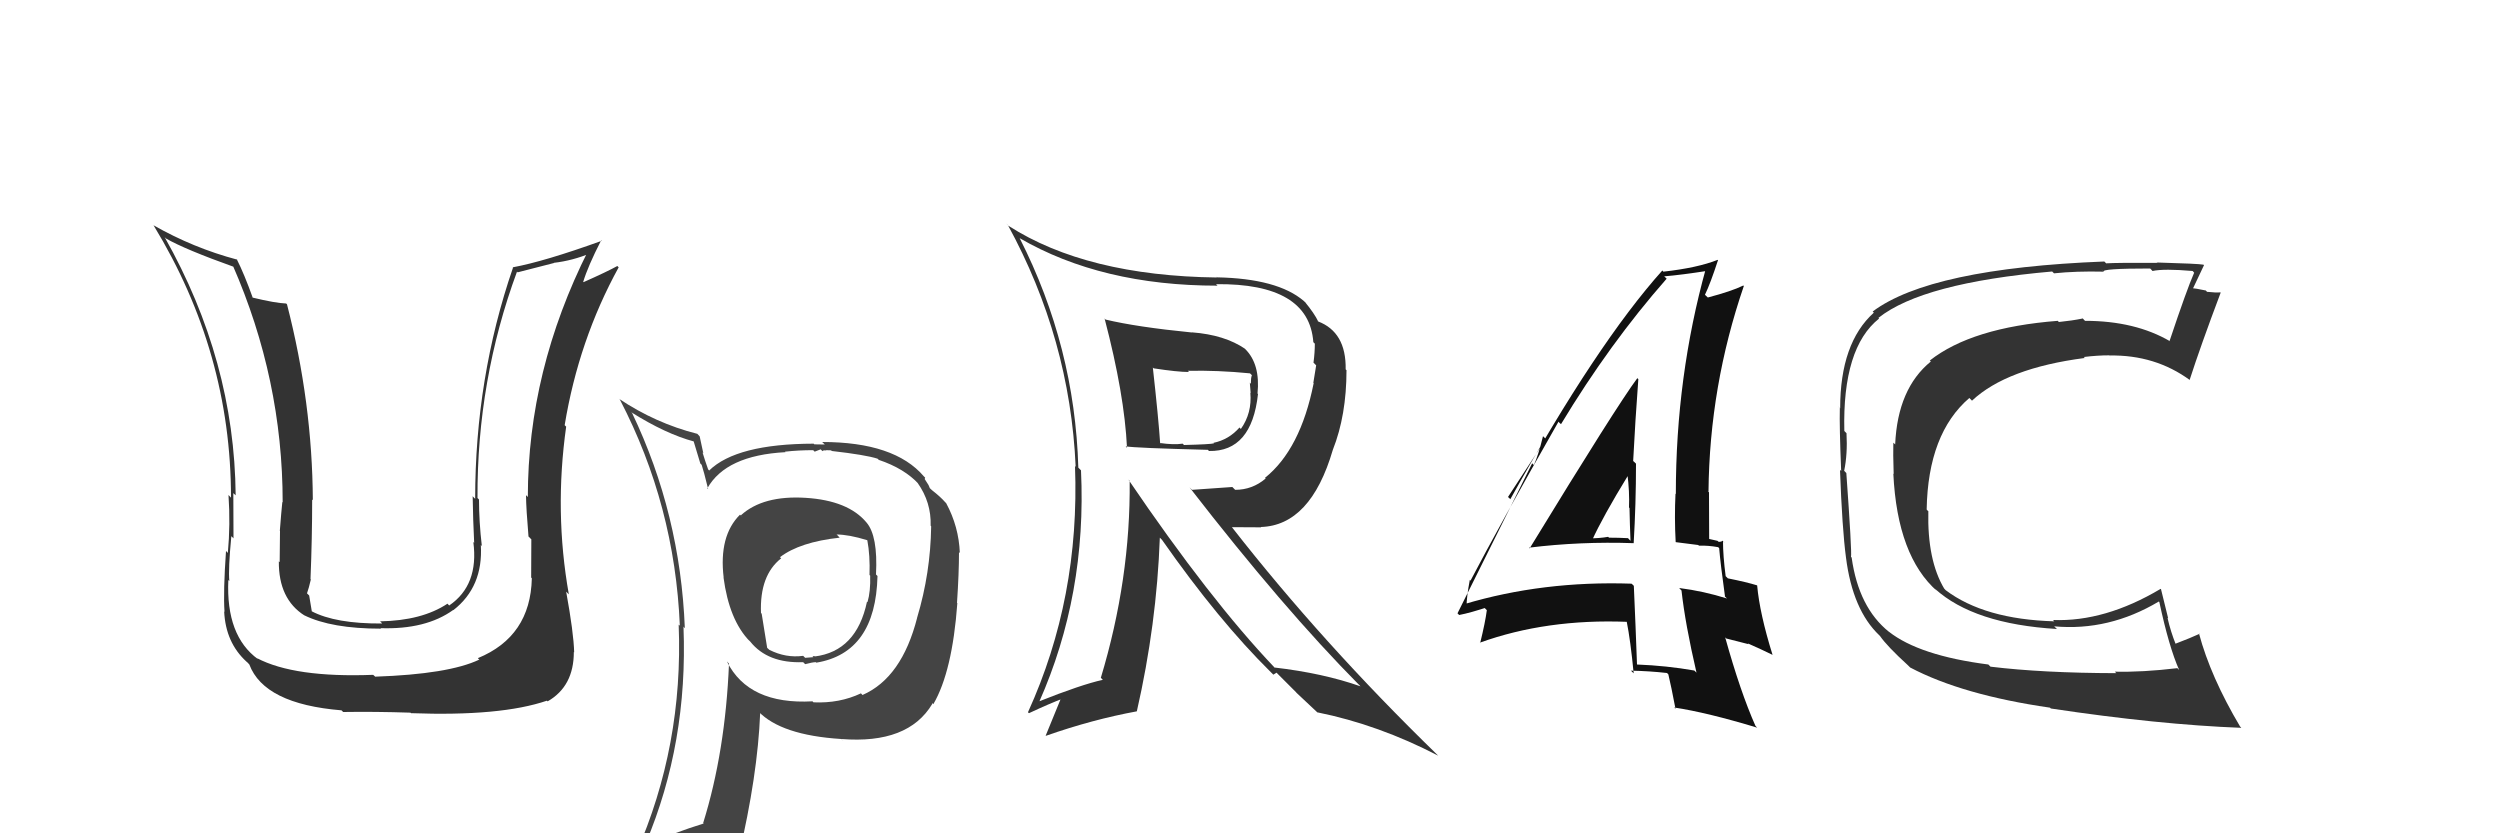 <svg xmlns="http://www.w3.org/2000/svg" width="150" height="50" viewBox="0,0,150,50"><path fill="#333" d="M31.92 34.71L31.90 34.69L31.91 34.70Q31.83 38.19 28.67 39.49L28.81 39.63L28.75 39.58Q26.92 40.45 22.51 40.60L22.47 40.56L22.39 40.49Q17.67 40.67 15.42 39.49L15.38 39.45L15.48 39.55Q13.55 38.15 13.70 34.80L13.75 34.85L13.76 34.86Q13.69 34.15 13.88 32.17L14.02 32.31L14.01 32.29Q14.00 30.57 14.00 29.58L13.96 29.55L14.14 29.72Q14.07 21.65 9.88 14.23L9.78 14.13L9.96 14.31Q11.11 14.97 14.08 16.03L13.89 15.84L13.96 15.91Q16.96 22.76 16.96 30.14L16.91 30.09L16.94 30.12Q16.88 30.67 16.79 31.85L16.86 31.93L16.80 31.86Q16.78 33.12 16.78 33.73L16.68 33.63L16.73 33.68Q16.71 35.94 18.27 36.93L18.17 36.84L18.26 36.92Q19.89 37.72 22.86 37.72L22.85 37.71L22.83 37.69Q25.55 37.78 27.19 36.60L27.14 36.55L27.20 36.61Q29.00 35.21 28.85 32.70L28.93 32.79L28.91 32.76Q28.74 31.30 28.74 29.97L28.66 29.89L28.65 29.88Q28.62 22.81 31.02 16.30L31.06 16.34L33.24 15.78L33.23 15.77Q34.36 15.64 35.46 15.18L35.41 15.12L35.30 15.02Q31.67 22.24 31.67 29.82L31.71 29.86L31.56 29.71Q31.57 30.55 31.71 32.19L31.84 32.32L31.88 32.36Q31.87 33.86 31.87 34.65ZM34.08 35.61L34.07 35.60L34.13 35.66Q33.25 30.70 33.97 25.60L33.97 25.60L33.88 25.51Q34.72 20.41 37.12 16.04L37.06 15.98L37.04 15.96Q36.45 16.29 35.01 16.93L34.91 16.83L34.99 16.92Q35.27 15.98 36.07 14.42L36.09 14.44L36.10 14.45Q32.66 15.69 30.76 16.04L30.80 16.08L30.78 16.06Q28.51 22.66 28.51 29.93L28.40 29.82L28.36 29.77Q28.38 31.17 28.45 32.57L28.56 32.68L28.40 32.52Q28.74 35.11 26.95 36.33L26.79 36.16L26.85 36.22Q25.31 37.24 22.80 37.28L22.87 37.34L22.93 37.41Q20.13 37.43 18.69 36.67L18.61 36.59L18.71 36.69Q18.62 36.18 18.55 35.73L18.54 35.72L18.42 35.60Q18.54 35.26 18.65 34.77L18.64 34.76L18.63 34.74Q18.73 32.29 18.73 29.97L18.82 30.06L18.77 30.01Q18.74 24.16 17.22 18.26L17.34 18.38L17.17 18.21Q16.54 18.19 15.13 17.85L15.06 17.78L15.17 17.88Q14.66 16.45 14.20 15.54L14.18 15.52L14.24 15.58Q11.60 14.88 9.20 13.51L9.16 13.47L9.22 13.53Q13.86 21.14 13.86 29.86L13.71 29.70L13.71 29.71Q13.83 31.46 13.67 33.18L13.63 33.13L13.56 33.06Q13.39 35.52 13.47 36.70L13.49 36.72L13.45 36.69Q13.54 38.56 14.79 39.70L14.86 39.76L14.96 39.87Q15.85 42.24 20.49 42.62L20.60 42.73L20.59 42.72Q22.50 42.69 24.63 42.76L24.79 42.92L24.66 42.79Q30.04 42.99 32.82 42.04L32.85 42.08L32.86 42.08Q34.43 41.18 34.43 39.12L34.54 39.23L34.45 39.14Q34.42 37.97 33.97 35.50Z"/><path fill="#333" d="M119.33 39.90L119.29 39.86L119.30 39.87Q115.16 39.34 113.33 37.90L113.38 37.95L113.35 37.92Q111.52 36.46 111.10 33.46L111.12 33.48L111.06 33.41Q111.12 33.13 110.78 28.38L110.75 28.35L110.65 28.25Q110.86 27.24 110.79 25.99L110.68 25.88L110.66 25.86Q110.54 20.86 112.75 19.11L112.71 19.08L112.71 19.07Q115.36 16.97 123.13 16.29L123.06 16.22L123.24 16.40Q124.58 16.26 126.22 16.30L126.07 16.14L126.23 16.30Q126.04 16.11 129.01 16.11L129.08 16.18L129.15 16.26Q129.84 16.11 131.56 16.26L131.62 16.33L131.65 16.36Q131.21 17.36 130.18 20.44L130.12 20.38L130.21 20.48Q128.11 19.25 125.10 19.25L124.94 19.08L124.96 19.11Q124.33 19.24 123.53 19.32L123.46 19.24L123.47 19.25Q118.31 19.65 115.79 21.63L115.90 21.74L115.85 21.69Q113.86 23.31 113.71 26.66L113.76 26.71L113.60 26.56Q113.58 27.18 113.62 28.44L113.61 28.43L113.60 28.42Q113.84 33.38 116.24 35.48L116.15 35.39L116.10 35.33Q118.43 37.44 123.42 37.74L123.45 37.77L123.25 37.58Q126.53 37.88 129.53 36.09L129.44 36.00L129.56 36.12Q130.14 38.83 130.75 40.20L130.64 40.09L130.64 40.09Q128.53 40.34 126.89 40.30L127.02 40.43L126.98 40.39Q122.55 40.38 119.43 40.00ZM134.47 43.66L134.43 43.61L134.41 43.60Q132.63 40.60 131.94 38.01L131.94 38.00L131.97 38.03Q131.50 38.25 130.51 38.63L130.60 38.72L130.55 38.67Q130.24 37.90 130.05 37.07L130.09 37.10L129.66 35.35L129.64 35.33Q126.30 37.32 123.18 37.20L123.28 37.30L123.26 37.28Q119.06 37.16 116.74 35.41L116.64 35.30L116.66 35.33Q115.63 33.61 115.70 30.67L115.66 30.64L115.60 30.57Q115.68 26.01 118.16 23.88L118.31 24.03L118.32 24.04Q120.40 22.09 125.08 21.48L125.15 21.55L125.03 21.42Q125.84 21.32 126.57 21.32L126.64 21.39L126.57 21.33Q129.31 21.28 131.40 22.81L131.43 22.84L131.38 22.79Q132.02 20.80 133.24 17.56L133.13 17.45L133.22 17.54Q132.98 17.57 132.43 17.51L132.44 17.53L132.35 17.43Q131.71 17.29 131.44 17.29L131.48 17.33L131.54 17.39Q131.78 16.90 132.24 15.91L132.12 15.80L132.21 15.88Q131.92 15.82 129.42 15.75L129.48 15.80L129.45 15.77Q127.02 15.76 126.37 15.80L126.39 15.82L126.26 15.69Q115.82 16.10 112.36 18.69L112.37 18.70L112.43 18.76Q110.41 20.58 110.41 24.50L110.27 24.37L110.39 24.49Q110.36 25.56 110.47 28.26L110.35 28.14L110.40 28.19Q110.53 31.74 110.76 33.46L110.71 33.41L110.76 33.46Q111.16 36.60 112.76 38.12L112.84 38.20L112.80 38.16Q113.23 38.78 114.48 39.92L114.47 39.91L114.61 40.05Q117.74 41.70 123.00 42.46L123.04 42.50L123.05 42.51Q129.50 43.48 134.48 43.67Z"/><path fill="#444" d="M48.36 29.89L48.41 29.94L48.34 29.87Q45.78 29.71 44.45 30.92L44.57 31.04L44.40 30.88Q43.12 32.15 43.42 34.66L43.43 34.67L43.41 34.64Q43.75 37.20 44.97 38.46L44.91 38.39L45.01 38.49Q46.06 39.81 48.19 39.73L48.33 39.87L48.31 39.85Q48.76 39.73 48.95 39.73L49.02 39.80L48.98 39.76Q52.54 39.17 52.65 34.56L52.61 34.52L52.56 34.47Q52.68 32.15 51.99 31.35L52.00 31.36L51.99 31.35Q50.89 30.03 48.34 29.87ZM51.62 41.56L51.62 41.57L51.66 41.60Q50.37 42.21 48.81 42.14L48.74 42.07L48.75 42.08Q44.92 42.29 43.62 39.70L43.62 39.69L43.74 39.82Q43.52 45.11 42.19 49.38L42.15 49.34L42.22 49.41Q40.48 49.95 38.84 50.67L38.83 50.67L38.75 50.58Q41.28 44.58 41.01 37.62L40.97 37.57L41.09 37.69Q40.82 30.84 37.93 24.79L37.83 24.69L37.87 24.73Q39.93 26.03 41.64 26.49L41.61 26.45L42.02 27.81L42.10 27.89Q42.22 28.24 42.49 29.35L42.50 29.36L42.44 29.30Q43.55 27.32 47.13 27.13L47.14 27.15L47.10 27.10Q47.92 27.01 48.79 27.01L48.88 27.10L49.24 26.96L49.35 27.07Q49.39 27.00 49.58 27.03L49.55 27.01L49.86 27.02L49.91 27.06Q51.93 27.29 52.65 27.52L52.77 27.63L52.72 27.59Q54.27 28.11 55.14 29.06L55.05 28.96L55.06 28.98Q55.88 30.14 55.84 31.54L55.83 31.53L55.87 31.58Q55.83 34.39 55.03 37.05L55.01 37.03L55.03 37.06Q54.11 40.67 51.75 41.70ZM55.92 42.21L55.94 42.19L56.00 42.25Q57.14 40.30 57.44 36.19L57.31 36.06L57.42 36.17Q57.54 34.39 57.54 33.13L57.52 33.11L57.59 33.18Q57.53 31.60 56.77 30.19L56.74 30.16L56.71 30.13Q56.42 29.80 55.93 29.42L55.79 29.29L55.71 29.10L55.48 28.74L55.51 28.66L55.43 28.58Q53.67 26.52 49.33 26.52L49.49 26.67L48.86 26.66L48.82 26.62Q44.19 26.63 42.55 28.23L42.43 28.10L42.49 28.17Q42.30 27.64 42.15 27.14L42.20 27.20L41.98 26.18L41.84 26.03Q39.34 25.40 37.13 23.92L37.15 23.93L37.20 23.99Q40.49 30.32 40.79 37.55L40.79 37.54L40.72 37.48Q41.01 44.74 38.16 51.21L38.14 51.19L40.22 50.41L40.20 50.39Q39.91 51.09 39.22 52.65L39.28 52.71L39.27 52.71Q42.03 51.69 44.35 51.35L44.35 51.34L44.33 51.32Q45.46 46.52 45.61 42.78L45.60 42.77L45.50 42.68Q46.86 44.11 50.47 44.34L50.60 44.46L50.48 44.34Q54.49 44.66 55.94 42.23L56.02 42.31ZM50.26 32.13L50.25 32.12L50.19 32.07Q50.92 32.07 52.03 32.41L52.01 32.40L52.04 32.42Q52.21 33.32 52.17 34.50L52.29 34.61L52.21 34.54Q52.24 35.48 52.05 36.13L52.13 36.21L52.02 36.10Q51.39 39.08 48.87 39.39L48.89 39.40L49.05 39.45L49.03 39.43Q48.87 39.34 48.75 39.38L48.80 39.43L48.31 39.47L48.19 39.35Q47.15 39.49 46.16 38.99L46.03 38.87L45.70 36.82L45.66 36.78Q45.57 34.52 46.87 33.50L46.95 33.58L46.80 33.43Q47.99 32.52 50.38 32.26Z"/><path fill="#333" d="M66.43 19.27L66.24 19.08L66.28 19.13Q67.47 23.67 67.62 26.87L67.54 26.78L67.54 26.78Q68.10 26.88 72.47 26.99L72.46 26.98L72.54 27.06Q75.10 27.11 75.48 23.64L75.41 23.57L75.45 23.62Q75.63 21.85 74.71 20.94L74.68 20.91L74.72 20.94Q73.49 20.09 71.51 19.94L71.53 19.96L71.52 19.95Q68.19 19.62 66.32 19.17ZM67.72 28.79L67.77 28.84L67.78 28.85Q67.84 34.73 66.05 40.67L66.05 40.67L66.17 40.79Q64.89 41.07 62.30 42.10L62.27 42.07L62.34 42.14Q65.21 35.68 64.86 28.22L64.80 28.16L64.70 28.06Q64.49 20.80 61.18 14.29L61.09 14.20L61.18 14.29Q66.09 17.14 73.05 17.14L73.08 17.17L72.96 17.05Q78.54 16.99 78.80 20.53L78.97 20.70L78.89 20.62Q78.89 21.15 78.81 21.76L78.97 21.92L78.80 22.97L78.82 22.99Q78.03 26.96 75.90 28.67L75.88 28.65L75.94 28.71Q75.14 29.39 74.11 29.39L73.94 29.22L71.52 29.39L71.37 29.24Q77.01 36.52 81.54 41.09L81.50 41.04L81.63 41.18Q79.39 40.39 76.46 40.05L76.44 40.02L76.48 40.06Q72.61 36.00 67.70 28.77ZM76.39 40.47L76.40 40.48L76.59 40.36L77.79 41.56L77.76 41.54Q78.43 42.16 79.07 42.77L79.03 42.72L79.04 42.74Q82.71 43.48 86.29 45.34L86.19 45.24L86.22 45.27Q79.34 38.58 73.93 31.65L73.91 31.63L75.67 31.64L75.65 31.62Q78.64 31.53 79.97 26.99L80.05 27.07L79.97 26.99Q80.79 24.92 80.79 22.21L80.68 22.11L80.74 22.17Q80.78 19.92 79.07 19.28L79.01 19.22L79.10 19.30Q78.86 18.80 78.29 18.11L78.40 18.22L78.23 18.06Q76.66 16.71 73.00 16.64L72.96 16.59L73.02 16.65Q65.19 16.55 60.51 13.55L60.37 13.41L60.47 13.50Q64.20 20.32 64.54 28.01L64.52 27.99L64.50 27.96Q64.80 35.88 61.68 42.73L61.70 42.76L61.74 42.79Q62.98 42.21 63.78 41.91L63.69 41.82L62.74 44.14L62.75 44.15Q65.54 43.17 68.21 42.68L68.20 42.67L68.21 42.68Q69.40 37.47 69.59 32.26L69.58 32.25L69.72 32.39Q73.10 37.22 76.26 40.34ZM75.01 22.41L75.14 22.54L75.11 22.52Q75.05 22.68 75.05 23.03L74.99 22.96L75.04 23.59L75.02 23.56Q75.13 24.78 74.45 25.74L74.41 25.69L74.37 25.65Q73.73 26.38 72.81 26.57L72.83 26.59L72.84 26.60Q72.64 26.66 71.04 26.70L70.96 26.62L70.95 26.62Q70.43 26.70 69.59 26.58L69.72 26.72L69.61 26.61Q69.51 25.10 69.17 22.05L69.27 22.15L69.22 22.10Q70.65 22.32 71.34 22.32L71.29 22.27L71.27 22.25Q73.05 22.21 74.99 22.40Z"/><path fill="#111" d="M91.76 32.89L91.75 32.87L91.74 32.86Q94.82 32.48 98.01 32.59L98.03 32.60L98.02 32.60Q98.16 30.22 98.16 27.82L98.08 27.74L97.99 27.66Q98.11 25.30 98.30 22.75L98.18 22.63L98.24 22.69Q96.99 24.37 91.78 32.90ZM101.80 40.37L101.67 40.24L101.65 40.23Q100.00 39.94 98.21 39.87L98.29 39.95L98.22 39.87Q98.14 37.63 98.03 35.15L97.95 35.07L97.89 35.02Q92.57 34.84 87.85 36.25L87.94 36.34L87.99 36.39Q88.00 35.78 88.19 34.79L88.21 34.82L88.23 34.84Q89.93 31.58 93.51 25.30L93.56 25.36L93.66 25.45Q96.58 20.61 100.00 16.72L99.85 16.58L99.86 16.58Q100.85 16.50 102.52 16.24L102.48 16.19L102.36 16.08Q100.55 22.60 100.55 29.64L100.46 29.55L100.53 29.62Q100.46 31.04 100.54 32.52L100.55 32.53L101.89 32.70L101.94 32.74Q102.48 32.72 103.09 32.83L103.05 32.79L103.15 32.89Q103.23 33.85 103.50 35.79L103.45 35.75L103.62 35.91Q102.23 35.47 100.75 35.28L100.84 35.38L100.89 35.43Q101.11 37.43 101.79 40.36ZM103.50 32.60L103.42 32.51L103.35 32.44Q103.31 32.51 103.12 32.51L103.05 32.45L102.56 32.34L102.55 32.33Q102.54 30.95 102.54 29.54L102.46 29.46L102.51 29.50Q102.57 23.17 104.63 17.16L104.67 17.20L104.60 17.13Q103.91 17.47 102.47 17.85L102.30 17.69L102.30 17.68Q102.62 17.02 103.08 15.61L102.98 15.51L103.06 15.59Q101.86 16.07 99.80 16.30L99.77 16.26L99.74 16.23Q95.83 20.59 90.62 29.95L90.48 29.82L92.75 26.34L92.58 26.17Q92.30 27.33 92.03 27.90L91.93 27.80L87.45 36.80L87.55 36.90Q88.23 36.77 89.37 36.39L89.33 36.35L89.08 36.48L89.21 36.61Q89.12 37.32 88.81 38.58L88.84 38.60L88.79 38.56Q92.79 37.12 97.63 37.31L97.73 37.41L97.60 37.28Q97.83 38.42 98.02 40.40L97.96 40.34L97.86 40.24Q98.95 40.26 100.02 40.38L100.06 40.42L100.10 40.46Q100.27 41.16 100.53 42.53L100.53 42.53L100.45 42.45Q102.43 42.75 105.43 43.66L105.42 43.65L105.33 43.56Q104.42 41.51 103.51 38.24L103.58 38.31L104.91 38.65L104.86 38.60Q105.68 38.96 106.37 39.30L106.32 39.26L106.35 39.28Q105.58 36.81 105.43 35.13L105.31 35.01L105.42 35.12Q104.81 34.93 103.67 34.70L103.70 34.73L103.54 34.57Q103.38 33.35 103.38 32.48ZM95.49 32.42L95.32 32.25L95.51 32.45Q96.15 31.03 97.71 28.48L97.68 28.45L97.64 28.41Q97.78 29.50 97.74 30.45L97.66 30.37L97.77 30.48Q97.79 31.49 97.83 32.44L97.82 32.44L97.68 32.29Q97.11 32.26 96.54 32.26L96.64 32.36L96.49 32.21Q95.97 32.30 95.36 32.30Z"/></svg>
